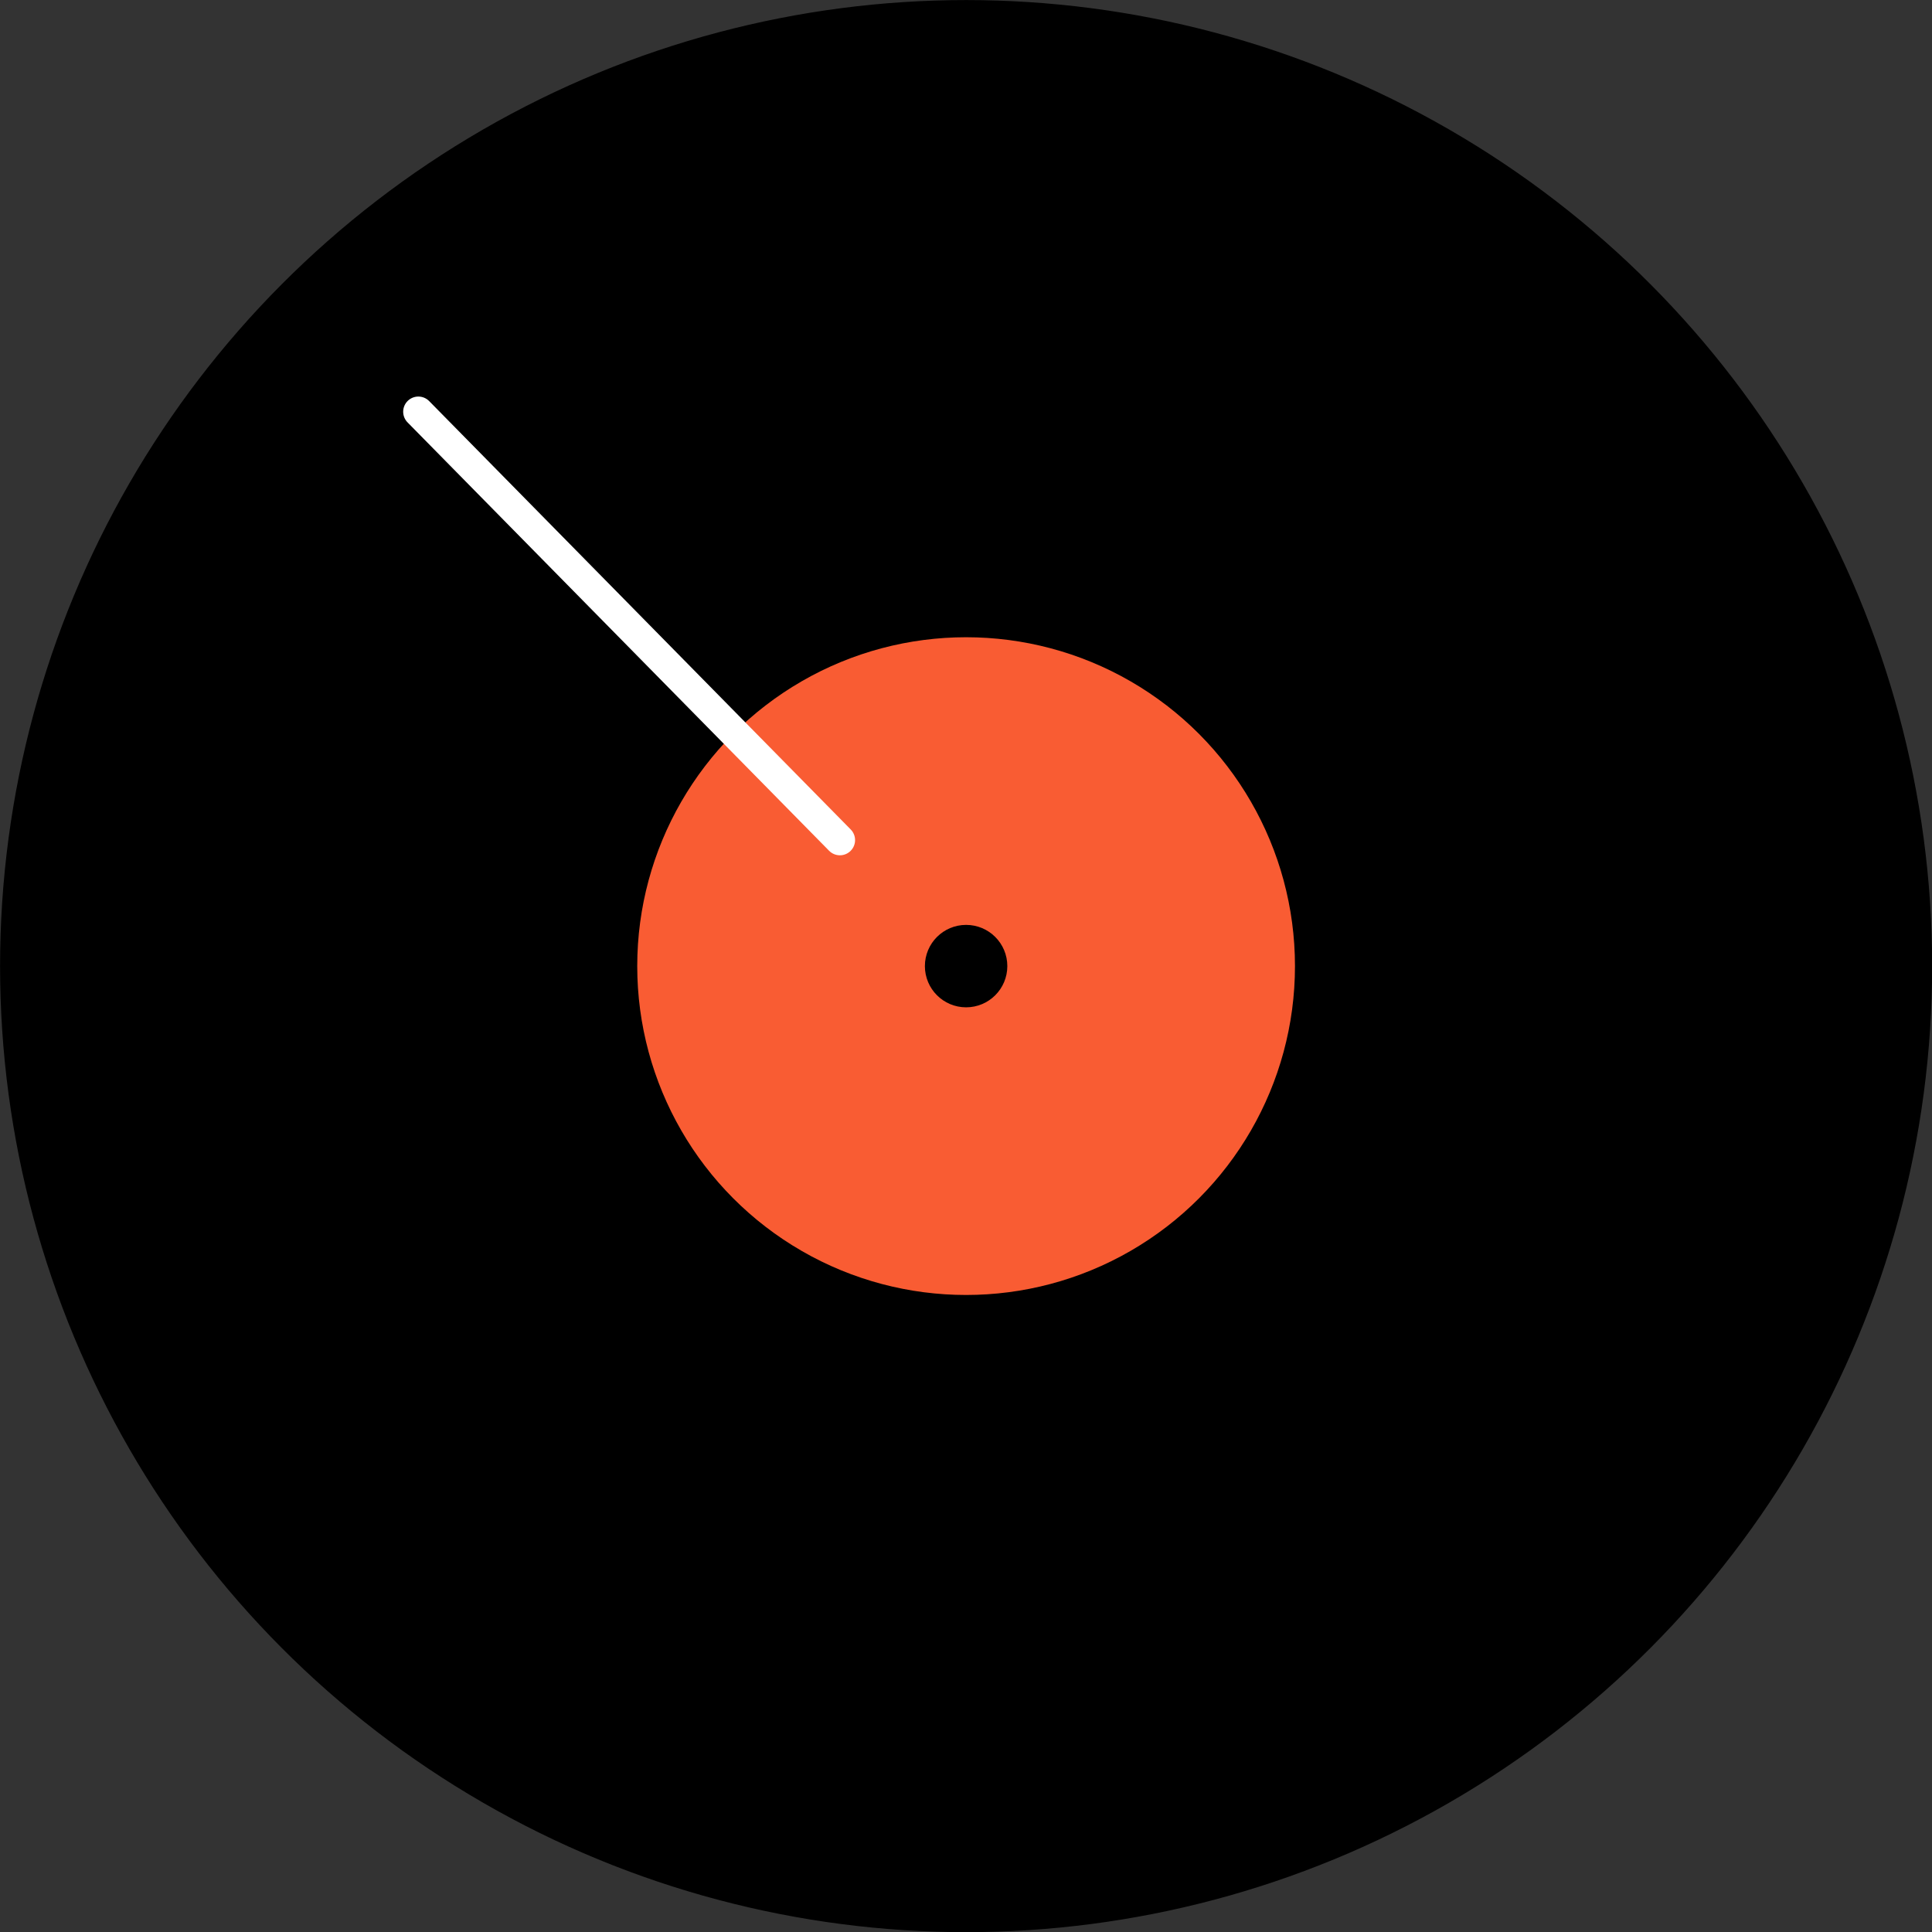 <?xml version="1.0" encoding="utf-8"?>
<!-- Generator: Adobe Illustrator 21.0.0, SVG Export Plug-In . SVG Version: 6.00 Build 0)  -->
<svg version="1.1" id="Layer_1" xmlns="http://www.w3.org/2000/svg" xmlns:xlink="http://www.w3.org/1999/xlink" x="0px" y="0px"
	 viewBox="0 0 904.7 904.7" style="enable-background:new 0 0 904.7 904.7;" xml:space="preserve">
<rect x="0" y="0" width="904.7" height="904.7" fill="#333333" stroke="none"/>
<style type="text/css">
	.st0{stroke:#000000;stroke-width:4.74;stroke-miterlimit:10;}
	.st1{display:none;}
	.st2{display:inline;fill:none;stroke:#FFFFFF;stroke-width:14.21;stroke-linecap:round;stroke-miterlimit:10;}
	.st3{fill:#F95C33;}
	.st4{display:none;fill:none;stroke:#FFFFFF;stroke-width:14.21;stroke-linecap:round;stroke-miterlimit:10;}
	.st5{fill:none;stroke:#FFFFFF;stroke-width:14.21;stroke-linecap:round;stroke-miterlimit:10;}
	.st6{display:none;fill:none;stroke:#FFFFFF;stroke-width:4.74;stroke-miterlimit:10;}
</style>
<title>vinyl-icon</title>
<g id="vinyl">
	<circle id="outer-circle" class="st0" cx="452.4" cy="452.4" r="450"/>
	<g id="bottom-group" class="st1">
		<path id="bottom2" class="st2" d="M773.4,594.2c-33.1,72.4-89.6,131.7-160.3,168.3"/>
		<path id="bottom1" class="st2" d="M821.1,603.5c-40.3,95-115.3,170.9-209.8,212.3"/>
		<path id="bottom3" class="st2" d="M658.5,446.8c0,103.6-76.1,191.5-178.6,206.3c-9.9,1.4-19.8,2.1-29.8,2.1"/>
	</g>
	<g id="center-circle">
		<circle id="Center" class="st3" cx="452.4" cy="452.4" r="154"/>
	</g>
	<g id="top-group">
		<path id="top2" class="st4" d="M141.1,271.4c34.3-60.3,85.4-109.3,147.2-141"/>
		<path id="top1" class="st4" d="M87.6,271.4C130,183.8,202.7,114.6,292.1,76.3"/>
		<path id="top-center_1_" class="st5" d="M195.9,192.8l197.4,200.6"/>
		<path id="top-center" class="st4" d="M238.2,471.9c0-68.2,23.2-124.3,69.4-167.5"/>
	</g>
	<path id="HIDDEN" class="st6" d="M450.1,712c12.7,0,25.3-0.9,37.9-2.6c130.5-18.8,227.4-130.7,227.4-262.6"/>
</g>
<g id="center-circle-2">
	<circle id="Center-2" cx="452.4" cy="452.4" r="19.3"/>
</g>
</svg>
<!-- Hi! This SVG animation is created by ArtskyStudio. Feel free to use it :) If you like this kind of animations and want to explore more check out my
    fanpage https://www.facebook.com/artskyStudioWorkspace and like my page to motivate me to create more :) 
 -->